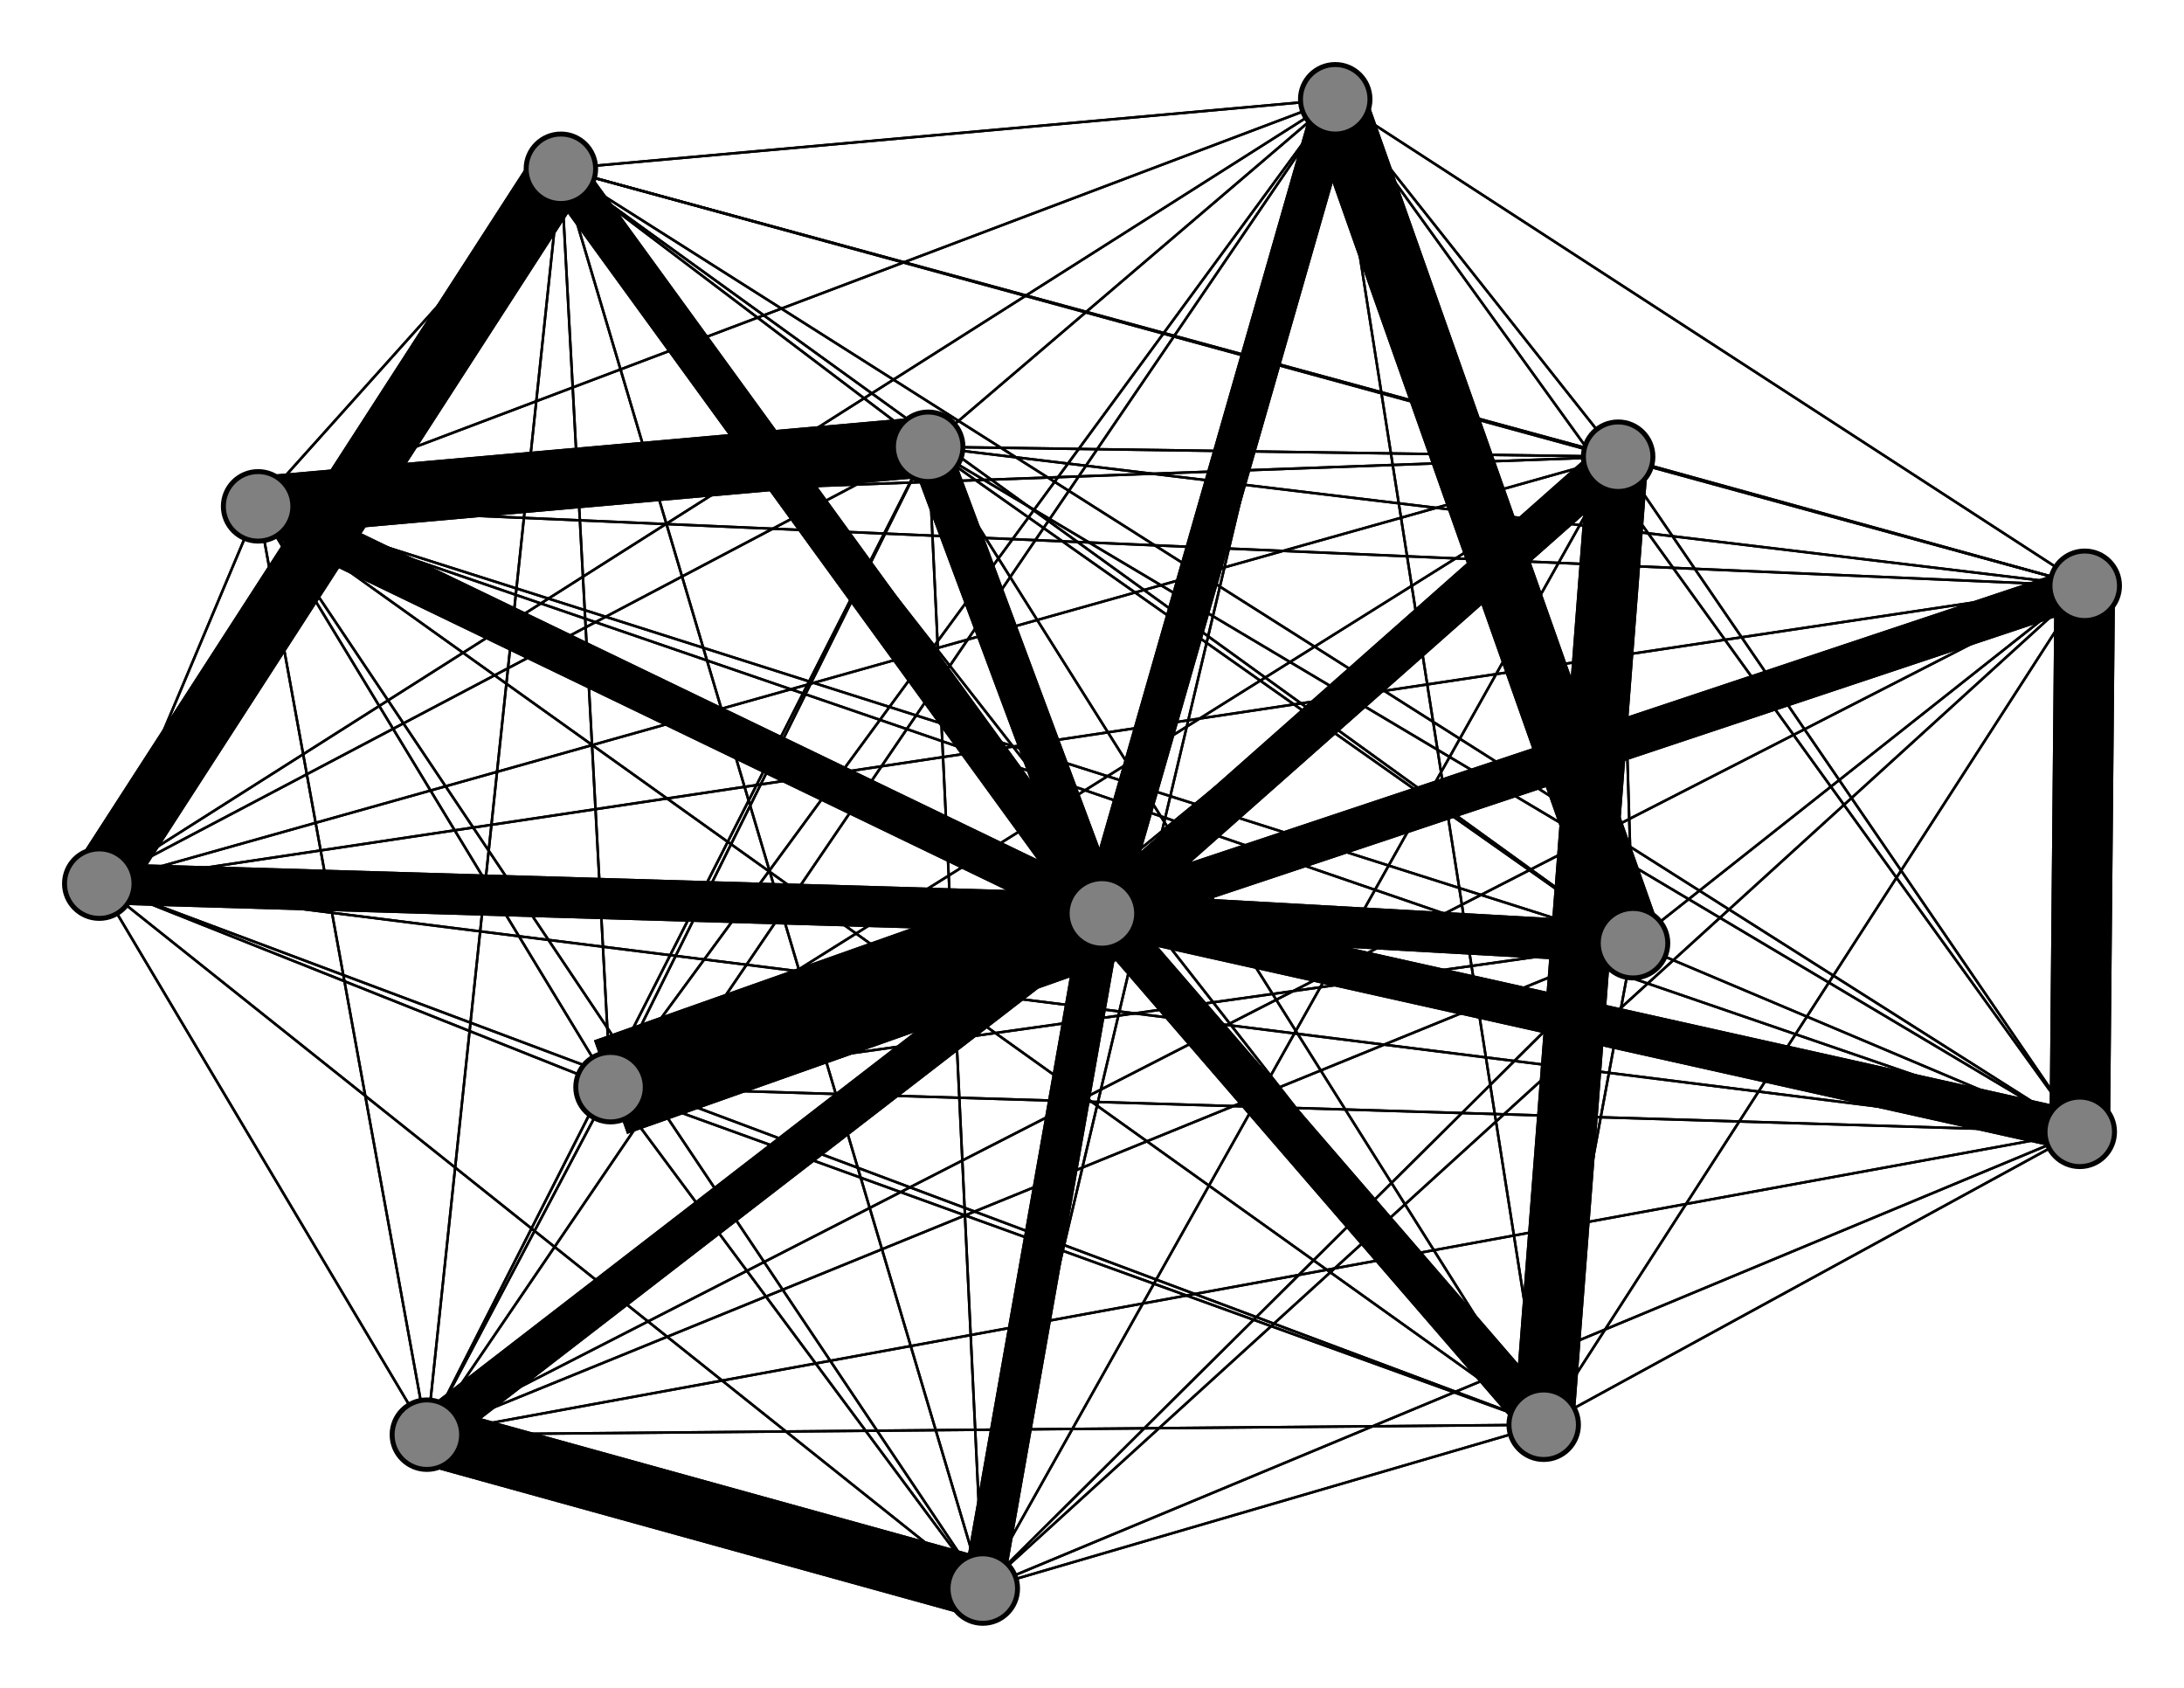 <svg width="440" height="340" xmlns="http://www.w3.org/2000/svg">
<path stroke-width="20.0" stroke="black" d="M 222 184 123 219"/>
<path stroke-width="0.5" stroke="black" d="M 113 34 52 102"/>
<path stroke-width="8.3" stroke="black" d="M 198 320 222 184"/>
<path stroke-width="0.5" stroke="black" d="M 198 320 123 219"/>
<path stroke-width="0.5" stroke="black" d="M 198 320 420 118"/>
<path stroke-width="0.5" stroke="black" d="M 198 320 187 90"/>
<path stroke-width="0.5" stroke="black" d="M 198 320 311 287"/>
<path stroke-width="0.5" stroke="black" d="M 198 320 269 20"/>
<path stroke-width="12.2" stroke="black" d="M 198 320 86 289"/>
<path stroke-width="0.5" stroke="black" d="M 113 34 419 228"/>
<path stroke-width="0.5" stroke="black" d="M 198 320 20 178"/>
<path stroke-width="0.5" stroke="black" d="M 198 320 329 190"/>
<path stroke-width="0.5" stroke="black" d="M 198 320 326 92"/>
<path stroke-width="0.5" stroke="black" d="M 198 320 419 228"/>
<path stroke-width="0.5" stroke="black" d="M 198 320 52 102"/>
<path stroke-width="8.3" stroke="black" d="M 329 190 222 184"/>
<path stroke-width="0.5" stroke="black" d="M 329 190 123 219"/>
<path stroke-width="0.5" stroke="black" d="M 329 190 420 118"/>
<path stroke-width="0.5" stroke="black" d="M 329 190 187 90"/>
<path stroke-width="0.5" stroke="black" d="M 198 320 113 34"/>
<path stroke-width="0.5" stroke="black" d="M 113 34 326 92"/>
<path stroke-width="0.5" stroke="black" d="M 113 34 329 190"/>
<path stroke-width="0.5" stroke="black" d="M 113 34 198 320"/>
<path stroke-width="0.5" stroke="black" d="M 20 178 420 118"/>
<path stroke-width="0.5" stroke="black" d="M 20 178 187 90"/>
<path stroke-width="0.5" stroke="black" d="M 20 178 311 287"/>
<path stroke-width="0.5" stroke="black" d="M 20 178 269 20"/>
<path stroke-width="0.5" stroke="black" d="M 20 178 86 289"/>
<path stroke-width="12.2" stroke="black" d="M 20 178 113 34"/>
<path stroke-width="0.5" stroke="black" d="M 20 178 198 320"/>
<path stroke-width="0.5" stroke="black" d="M 20 178 329 190"/>
<path stroke-width="0.5" stroke="black" d="M 20 178 326 92"/>
<path stroke-width="0.5" stroke="black" d="M 20 178 419 228"/>
<path stroke-width="0.5" stroke="black" d="M 20 178 52 102"/>
<path stroke-width="8.3" stroke="black" d="M 113 34 222 184"/>
<path stroke-width="0.5" stroke="black" d="M 113 34 123 219"/>
<path stroke-width="0.5" stroke="black" d="M 113 34 420 118"/>
<path stroke-width="0.5" stroke="black" d="M 113 34 187 90"/>
<path stroke-width="0.5" stroke="black" d="M 113 34 311 287"/>
<path stroke-width="0.5" stroke="black" d="M 113 34 269 20"/>
<path stroke-width="0.5" stroke="black" d="M 113 34 86 289"/>
<path stroke-width="12.2" stroke="black" d="M 113 34 20 178"/>
<path stroke-width="0.5" stroke="black" d="M 329 190 311 287"/>
<path stroke-width="12.2" stroke="black" d="M 329 190 269 20"/>
<path stroke-width="0.5" stroke="black" d="M 329 190 86 289"/>
<path stroke-width="0.5" stroke="black" d="M 329 190 20 178"/>
<path stroke-width="0.5" stroke="black" d="M 419 228 269 20"/>
<path stroke-width="0.5" stroke="black" d="M 419 228 86 289"/>
<path stroke-width="0.5" stroke="black" d="M 419 228 20 178"/>
<path stroke-width="0.5" stroke="black" d="M 419 228 113 34"/>
<path stroke-width="0.5" stroke="black" d="M 419 228 198 320"/>
<path stroke-width="0.5" stroke="black" d="M 419 228 329 190"/>
<path stroke-width="0.5" stroke="black" d="M 419 228 326 92"/>
<path stroke-width="0.5" stroke="black" d="M 419 228 52 102"/>
<path stroke-width="8.3" stroke="black" d="M 52 102 222 184"/>
<path stroke-width="0.5" stroke="black" d="M 52 102 123 219"/>
<path stroke-width="0.5" stroke="black" d="M 52 102 420 118"/>
<path stroke-width="12.2" stroke="black" d="M 52 102 187 90"/>
<path stroke-width="0.5" stroke="black" d="M 52 102 311 287"/>
<path stroke-width="0.5" stroke="black" d="M 52 102 269 20"/>
<path stroke-width="0.5" stroke="black" d="M 52 102 86 289"/>
<path stroke-width="0.5" stroke="black" d="M 52 102 20 178"/>
<path stroke-width="0.5" stroke="black" d="M 52 102 113 34"/>
<path stroke-width="0.5" stroke="black" d="M 52 102 198 320"/>
<path stroke-width="0.5" stroke="black" d="M 52 102 329 190"/>
<path stroke-width="0.5" stroke="black" d="M 419 228 311 287"/>
<path stroke-width="0.5" stroke="black" d="M 20 178 123 219"/>
<path stroke-width="0.5" stroke="black" d="M 419 228 187 90"/>
<path stroke-width="0.5" stroke="black" d="M 419 228 123 219"/>
<path stroke-width="0.5" stroke="black" d="M 329 190 113 34"/>
<path stroke-width="0.5" stroke="black" d="M 329 190 198 320"/>
<path stroke-width="0.5" stroke="black" d="M 329 190 326 92"/>
<path stroke-width="0.5" stroke="black" d="M 329 190 419 228"/>
<path stroke-width="0.5" stroke="black" d="M 329 190 52 102"/>
<path stroke-width="8.3" stroke="black" d="M 326 92 222 184"/>
<path stroke-width="0.5" stroke="black" d="M 326 92 123 219"/>
<path stroke-width="0.5" stroke="black" d="M 326 92 420 118"/>
<path stroke-width="0.5" stroke="black" d="M 326 92 187 90"/>
<path stroke-width="12.2" stroke="black" d="M 326 92 311 287"/>
<path stroke-width="0.5" stroke="black" d="M 326 92 269 20"/>
<path stroke-width="0.5" stroke="black" d="M 326 92 86 289"/>
<path stroke-width="0.5" stroke="black" d="M 326 92 20 178"/>
<path stroke-width="0.5" stroke="black" d="M 326 92 113 34"/>
<path stroke-width="0.5" stroke="black" d="M 326 92 198 320"/>
<path stroke-width="0.5" stroke="black" d="M 326 92 329 190"/>
<path stroke-width="0.5" stroke="black" d="M 326 92 419 228"/>
<path stroke-width="0.5" stroke="black" d="M 326 92 52 102"/>
<path stroke-width="8.3" stroke="black" d="M 419 228 222 184"/>
<path stroke-width="12.2" stroke="black" d="M 419 228 420 118"/>
<path stroke-width="8.3" stroke="black" d="M 20 178 222 184"/>
<path stroke-width="0.5" stroke="black" d="M 86 289 52 102"/>
<path stroke-width="0.5" stroke="black" d="M 86 289 419 228"/>
<path stroke-width="0.5" stroke="black" d="M 123 219 419 228"/>
<path stroke-width="0.5" stroke="black" d="M 123 219 52 102"/>
<path stroke-width="8.3" stroke="black" d="M 420 118 222 184"/>
<path stroke-width="0.5" stroke="black" d="M 420 118 123 219"/>
<path stroke-width="0.5" stroke="black" d="M 420 118 187 90"/>
<path stroke-width="0.5" stroke="black" d="M 420 118 311 287"/>
<path stroke-width="0.5" stroke="black" d="M 420 118 269 20"/>
<path stroke-width="0.5" stroke="black" d="M 420 118 86 289"/>
<path stroke-width="0.5" stroke="black" d="M 420 118 20 178"/>
<path stroke-width="0.5" stroke="black" d="M 420 118 113 34"/>
<path stroke-width="0.5" stroke="black" d="M 420 118 198 320"/>
<path stroke-width="0.5" stroke="black" d="M 420 118 329 190"/>
<path stroke-width="0.5" stroke="black" d="M 420 118 326 92"/>
<path stroke-width="12.2" stroke="black" d="M 420 118 419 228"/>
<path stroke-width="0.5" stroke="black" d="M 420 118 52 102"/>
<path stroke-width="8.3" stroke="black" d="M 187 90 222 184"/>
<path stroke-width="0.5" stroke="black" d="M 187 90 123 219"/>
<path stroke-width="0.5" stroke="black" d="M 187 90 420 118"/>
<path stroke-width="0.5" stroke="black" d="M 187 90 311 287"/>
<path stroke-width="0.5" stroke="black" d="M 123 219 326 92"/>
<path stroke-width="0.5" stroke="black" d="M 187 90 269 20"/>
<path stroke-width="0.5" stroke="black" d="M 123 219 329 190"/>
<path stroke-width="0.5" stroke="black" d="M 123 219 113 34"/>
<path stroke-width="8.3" stroke="black" d="M 222 184 420 118"/>
<path stroke-width="8.3" stroke="black" d="M 222 184 187 90"/>
<path stroke-width="8.3" stroke="black" d="M 222 184 311 287"/>
<path stroke-width="8.3" stroke="black" d="M 222 184 269 20"/>
<path stroke-width="8.3" stroke="black" d="M 222 184 86 289"/>
<path stroke-width="8.3" stroke="black" d="M 222 184 20 178"/>
<path stroke-width="8.3" stroke="black" d="M 222 184 113 34"/>
<path stroke-width="8.3" stroke="black" d="M 222 184 198 320"/>
<path stroke-width="8.3" stroke="black" d="M 222 184 329 190"/>
<path stroke-width="8.3" stroke="black" d="M 222 184 326 92"/>
<path stroke-width="8.3" stroke="black" d="M 222 184 419 228"/>
<path stroke-width="8.3" stroke="black" d="M 222 184 52 102"/>
<path stroke-width="20.0" stroke="black" d="M 123 219 222 184"/>
<path stroke-width="0.5" stroke="black" d="M 123 219 420 118"/>
<path stroke-width="0.5" stroke="black" d="M 123 219 187 90"/>
<path stroke-width="0.5" stroke="black" d="M 123 219 311 287"/>
<path stroke-width="0.5" stroke="black" d="M 123 219 269 20"/>
<path stroke-width="0.5" stroke="black" d="M 123 219 86 289"/>
<path stroke-width="0.5" stroke="black" d="M 123 219 20 178"/>
<path stroke-width="0.5" stroke="black" d="M 123 219 198 320"/>
<path stroke-width="0.5" stroke="black" d="M 52 102 326 92"/>
<path stroke-width="0.5" stroke="black" d="M 187 90 86 289"/>
<path stroke-width="0.5" stroke="black" d="M 187 90 113 34"/>
<path stroke-width="0.5" stroke="black" d="M 269 20 86 289"/>
<path stroke-width="0.5" stroke="black" d="M 269 20 20 178"/>
<path stroke-width="0.5" stroke="black" d="M 269 20 113 34"/>
<path stroke-width="0.5" stroke="black" d="M 269 20 198 320"/>
<path stroke-width="12.2" stroke="black" d="M 269 20 329 190"/>
<path stroke-width="0.5" stroke="black" d="M 269 20 326 92"/>
<path stroke-width="0.5" stroke="black" d="M 269 20 419 228"/>
<path stroke-width="0.5" stroke="black" d="M 269 20 52 102"/>
<path stroke-width="8.3" stroke="black" d="M 86 289 222 184"/>
<path stroke-width="0.5" stroke="black" d="M 86 289 123 219"/>
<path stroke-width="0.5" stroke="black" d="M 86 289 420 118"/>
<path stroke-width="0.5" stroke="black" d="M 86 289 187 90"/>
<path stroke-width="0.5" stroke="black" d="M 86 289 311 287"/>
<path stroke-width="0.5" stroke="black" d="M 86 289 269 20"/>
<path stroke-width="0.5" stroke="black" d="M 86 289 20 178"/>
<path stroke-width="0.5" stroke="black" d="M 86 289 113 34"/>
<path stroke-width="12.2" stroke="black" d="M 86 289 198 320"/>
<path stroke-width="0.5" stroke="black" d="M 86 289 329 190"/>
<path stroke-width="0.5" stroke="black" d="M 86 289 326 92"/>
<path stroke-width="0.5" stroke="black" d="M 269 20 311 287"/>
<path stroke-width="0.5" stroke="black" d="M 187 90 20 178"/>
<path stroke-width="0.5" stroke="black" d="M 269 20 187 90"/>
<path stroke-width="0.5" stroke="black" d="M 269 20 123 219"/>
<path stroke-width="0.5" stroke="black" d="M 187 90 198 320"/>
<path stroke-width="0.5" stroke="black" d="M 187 90 329 190"/>
<path stroke-width="0.5" stroke="black" d="M 187 90 326 92"/>
<path stroke-width="0.5" stroke="black" d="M 187 90 419 228"/>
<path stroke-width="12.2" stroke="black" d="M 187 90 52 102"/>
<path stroke-width="8.3" stroke="black" d="M 311 287 222 184"/>
<path stroke-width="0.5" stroke="black" d="M 311 287 123 219"/>
<path stroke-width="0.5" stroke="black" d="M 311 287 420 118"/>
<path stroke-width="0.5" stroke="black" d="M 311 287 187 90"/>
<path stroke-width="0.5" stroke="black" d="M 311 287 269 20"/>
<path stroke-width="0.5" stroke="black" d="M 311 287 86 289"/>
<path stroke-width="0.5" stroke="black" d="M 311 287 20 178"/>
<path stroke-width="0.5" stroke="black" d="M 311 287 113 34"/>
<path stroke-width="0.5" stroke="black" d="M 311 287 198 320"/>
<path stroke-width="0.5" stroke="black" d="M 311 287 329 190"/>
<path stroke-width="12.2" stroke="black" d="M 311 287 326 92"/>
<path stroke-width="0.5" stroke="black" d="M 311 287 419 228"/>
<path stroke-width="0.5" stroke="black" d="M 311 287 52 102"/>
<path stroke-width="8.3" stroke="black" d="M 269 20 222 184"/>
<path stroke-width="0.5" stroke="black" d="M 269 20 420 118"/>
<path stroke-width="0.5" stroke="black" d="M 52 102 419 228"/>
<circle cx="222" cy="184" r="7.0" style="fill:gray;stroke:black;stroke-width:1.0"/>
<circle cx="123" cy="219" r="7.0" style="fill:gray;stroke:black;stroke-width:1.0"/>
<circle cx="420" cy="118" r="7.0" style="fill:gray;stroke:black;stroke-width:1.0"/>
<circle cx="187" cy="90" r="7.0" style="fill:gray;stroke:black;stroke-width:1.0"/>
<circle cx="311" cy="287" r="7.0" style="fill:gray;stroke:black;stroke-width:1.0"/>
<circle cx="269" cy="20" r="7.0" style="fill:gray;stroke:black;stroke-width:1.0"/>
<circle cx="86" cy="289" r="7.0" style="fill:gray;stroke:black;stroke-width:1.0"/>
<circle cx="20" cy="178" r="7.0" style="fill:gray;stroke:black;stroke-width:1.0"/>
<circle cx="113" cy="34" r="7.0" style="fill:gray;stroke:black;stroke-width:1.0"/>
<circle cx="198" cy="320" r="7.0" style="fill:gray;stroke:black;stroke-width:1.0"/>
<circle cx="329" cy="190" r="7.0" style="fill:gray;stroke:black;stroke-width:1.0"/>
<circle cx="326" cy="92" r="7.0" style="fill:gray;stroke:black;stroke-width:1.0"/>
<circle cx="419" cy="228" r="7.0" style="fill:gray;stroke:black;stroke-width:1.0"/>
<circle cx="52" cy="102" r="7.0" style="fill:gray;stroke:black;stroke-width:1.0"/>
</svg>
